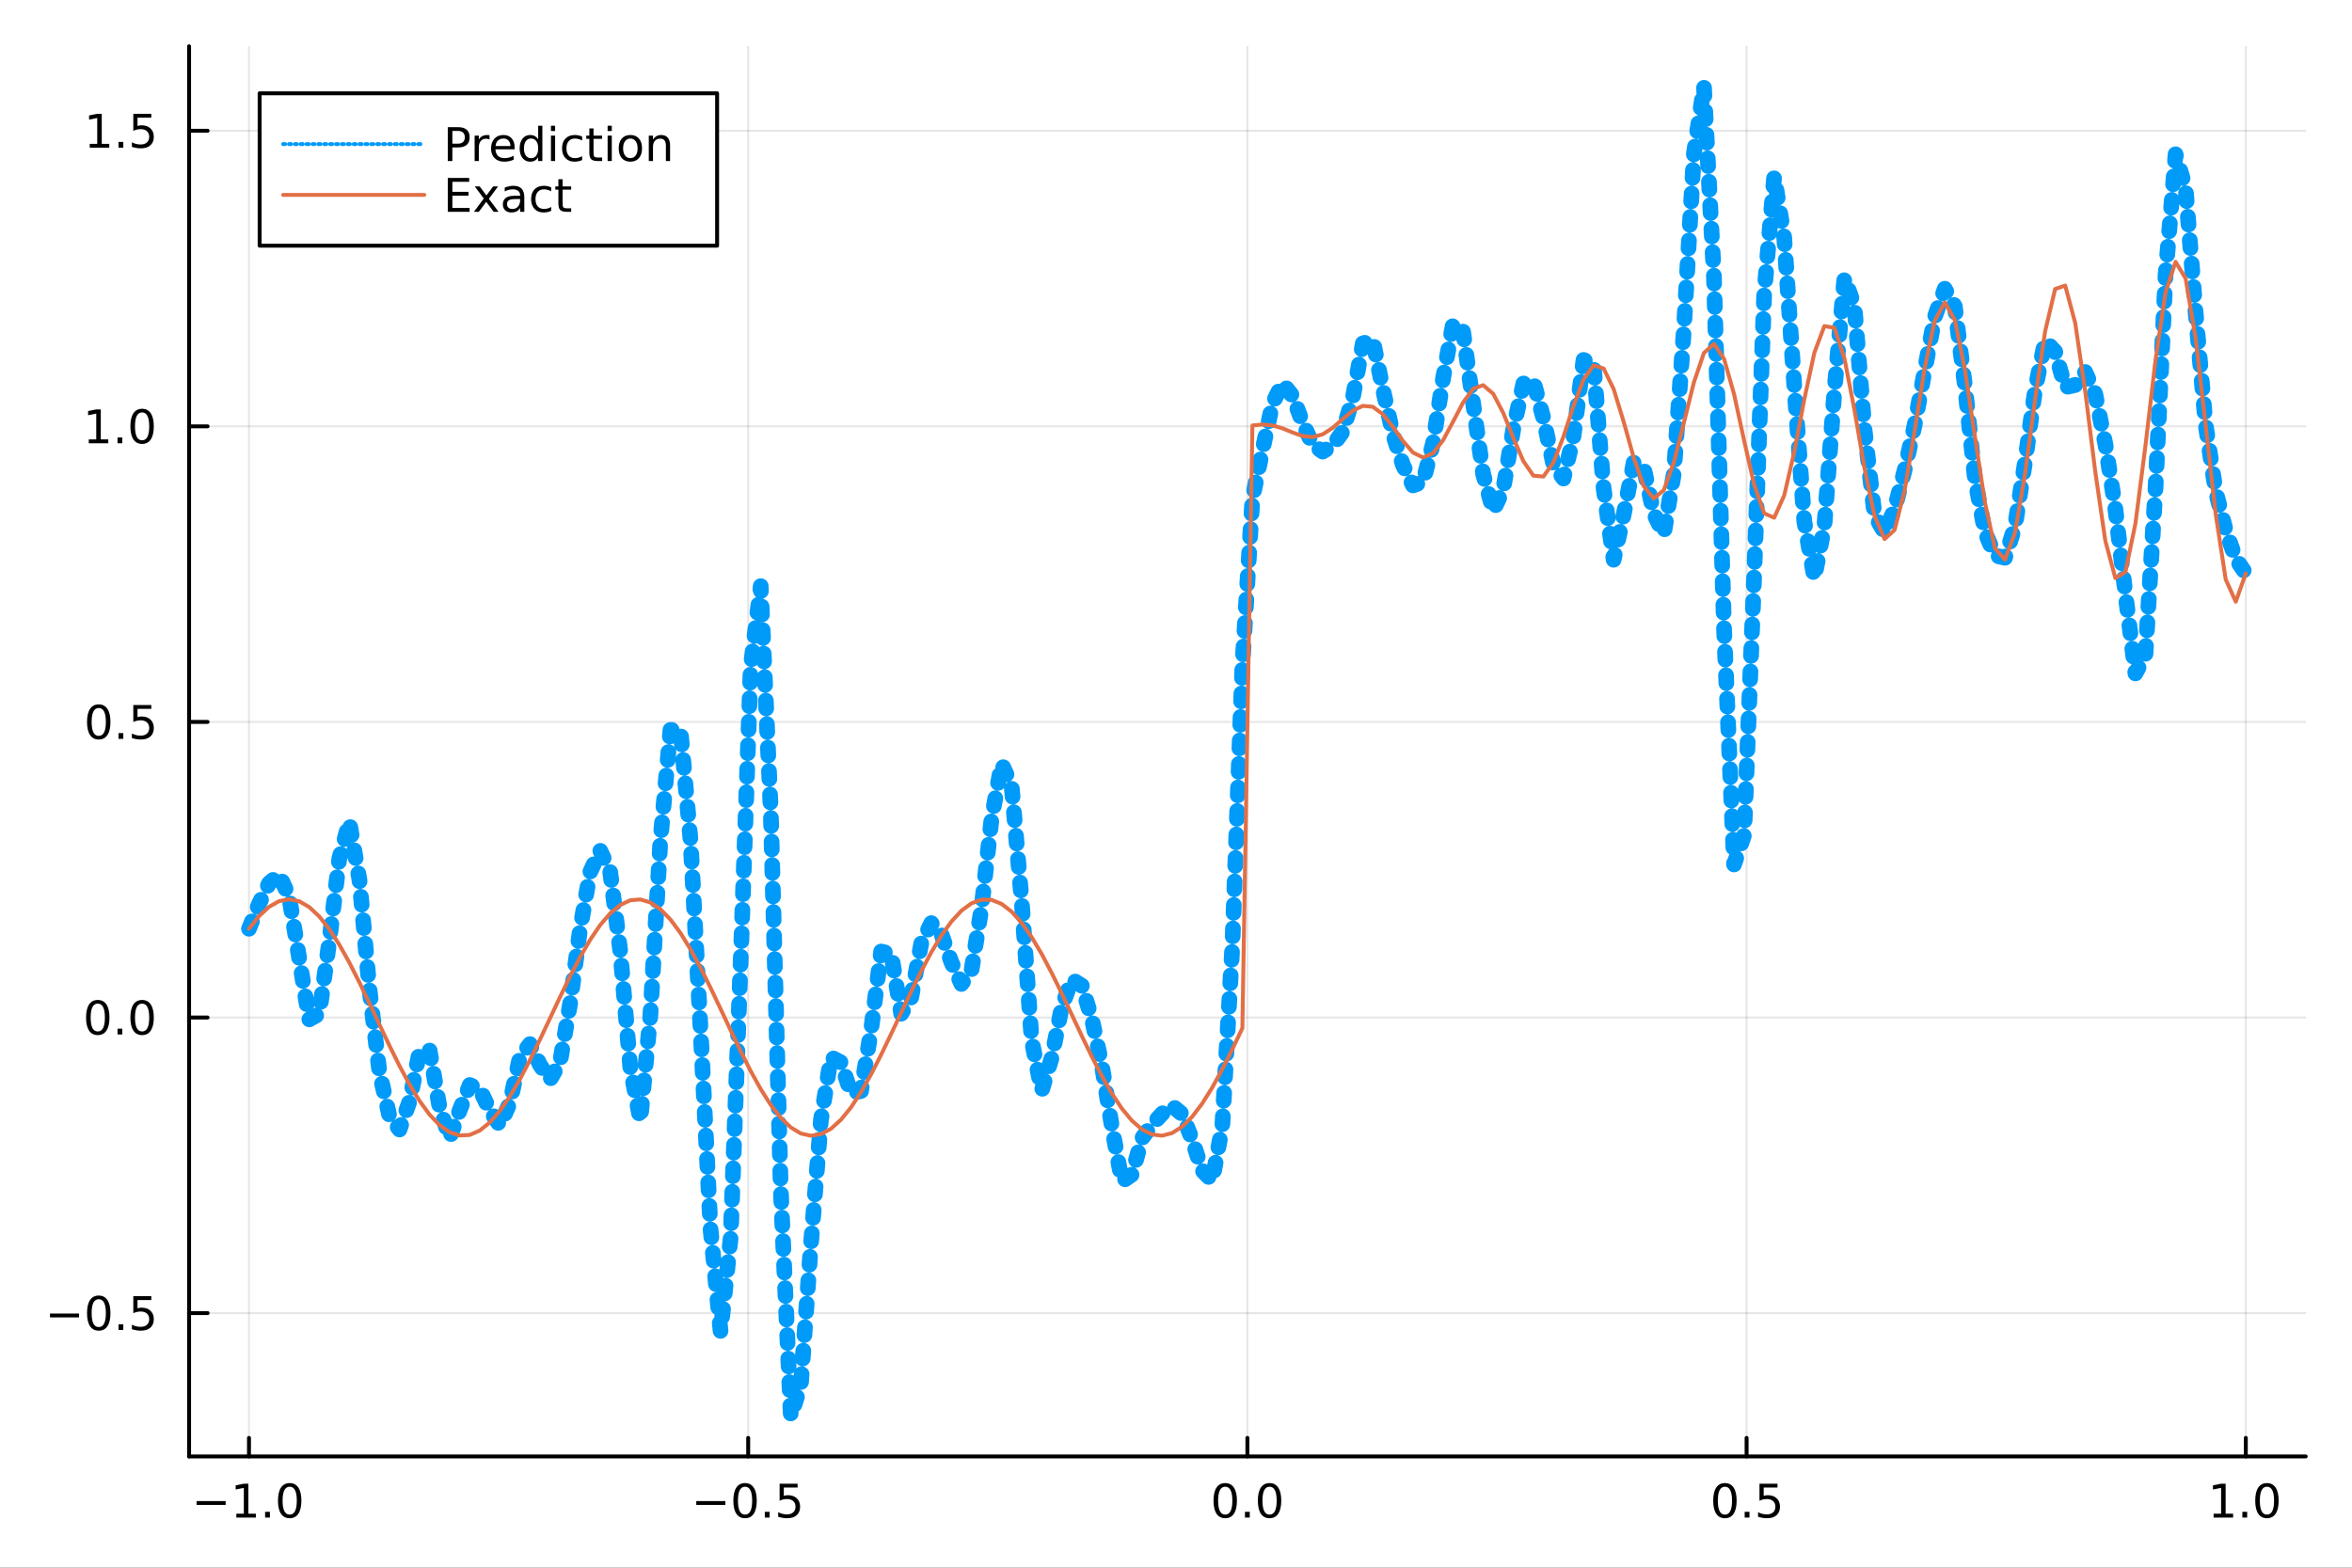 <?xml version="1.0" encoding="utf-8"?>
<svg xmlns="http://www.w3.org/2000/svg" xmlns:xlink="http://www.w3.org/1999/xlink" width="600" height="400" viewBox="0 0 2400 1600">
<rect x="0" y="0" width="2400" height="1600" fill="#333333" stroke="none"/>
<defs>
  <clipPath id="clip020">
    <rect x="0" y="0" width="2400" height="1600"/>
  </clipPath>
</defs>
<path clip-path="url(#clip020)" d="
M0 1600 L2400 1600 L2400 0 L0 0  Z
  " fill="#ffffff" fill-rule="evenodd" fill-opacity="1"/>
<defs>
  <clipPath id="clip021">
    <rect x="480" y="0" width="1681" height="1600"/>
  </clipPath>
</defs>
<path clip-path="url(#clip020)" d="
M192.941 1486.45 L2352.76 1486.45 L2352.76 47.244 L192.941 47.244  Z
  " fill="#ffffff" fill-rule="evenodd" fill-opacity="1"/>
<defs>
  <clipPath id="clip022">
    <rect x="192" y="47" width="2161" height="1440"/>
  </clipPath>
</defs>
<polyline clip-path="url(#clip022)" style="stroke:#000000; stroke-linecap:round; stroke-linejoin:round; stroke-width:2; stroke-opacity:0.1; fill:none" points="
  254.067,1486.45 254.067,47.244 
  "/>
<polyline clip-path="url(#clip022)" style="stroke:#000000; stroke-linecap:round; stroke-linejoin:round; stroke-width:2; stroke-opacity:0.1; fill:none" points="
  763.458,1486.45 763.458,47.244 
  "/>
<polyline clip-path="url(#clip022)" style="stroke:#000000; stroke-linecap:round; stroke-linejoin:round; stroke-width:2; stroke-opacity:0.1; fill:none" points="
  1272.85,1486.45 1272.85,47.244 
  "/>
<polyline clip-path="url(#clip022)" style="stroke:#000000; stroke-linecap:round; stroke-linejoin:round; stroke-width:2; stroke-opacity:0.1; fill:none" points="
  1782.24,1486.45 1782.24,47.244 
  "/>
<polyline clip-path="url(#clip022)" style="stroke:#000000; stroke-linecap:round; stroke-linejoin:round; stroke-width:2; stroke-opacity:0.1; fill:none" points="
  2291.63,1486.45 2291.63,47.244 
  "/>
<polyline clip-path="url(#clip020)" style="stroke:#000000; stroke-linecap:round; stroke-linejoin:round; stroke-width:4; stroke-opacity:1; fill:none" points="
  192.941,1486.45 2352.76,1486.45 
  "/>
<polyline clip-path="url(#clip020)" style="stroke:#000000; stroke-linecap:round; stroke-linejoin:round; stroke-width:4; stroke-opacity:1; fill:none" points="
  254.067,1486.45 254.067,1467.55 
  "/>
<polyline clip-path="url(#clip020)" style="stroke:#000000; stroke-linecap:round; stroke-linejoin:round; stroke-width:4; stroke-opacity:1; fill:none" points="
  763.458,1486.45 763.458,1467.55 
  "/>
<polyline clip-path="url(#clip020)" style="stroke:#000000; stroke-linecap:round; stroke-linejoin:round; stroke-width:4; stroke-opacity:1; fill:none" points="
  1272.85,1486.45 1272.85,1467.55 
  "/>
<polyline clip-path="url(#clip020)" style="stroke:#000000; stroke-linecap:round; stroke-linejoin:round; stroke-width:4; stroke-opacity:1; fill:none" points="
  1782.24,1486.45 1782.24,1467.55 
  "/>
<polyline clip-path="url(#clip020)" style="stroke:#000000; stroke-linecap:round; stroke-linejoin:round; stroke-width:4; stroke-opacity:1; fill:none" points="
  2291.63,1486.45 2291.63,1467.55 
  "/>
<path clip-path="url(#clip020)" d="M200.596 1532.02 L230.271 1532.02 L230.271 1535.95 L200.596 1535.95 L200.596 1532.02 Z" fill="#000000" fill-rule="evenodd" fill-opacity="1" /><path clip-path="url(#clip020)" d="M241.174 1544.91 L248.813 1544.91 L248.813 1518.55 L240.503 1520.21 L240.503 1515.95 L248.767 1514.29 L253.442 1514.29 L253.442 1544.91 L261.081 1544.91 L261.081 1548.85 L241.174 1548.85 L241.174 1544.91 Z" fill="#000000" fill-rule="evenodd" fill-opacity="1" /><path clip-path="url(#clip020)" d="M270.526 1542.97 L275.41 1542.97 L275.41 1548.85 L270.526 1548.85 L270.526 1542.97 Z" fill="#000000" fill-rule="evenodd" fill-opacity="1" /><path clip-path="url(#clip020)" d="M295.595 1517.37 Q291.984 1517.37 290.155 1520.93 Q288.35 1524.47 288.35 1531.6 Q288.35 1538.71 290.155 1542.27 Q291.984 1545.82 295.595 1545.82 Q299.229 1545.82 301.035 1542.27 Q302.864 1538.71 302.864 1531.6 Q302.864 1524.47 301.035 1520.93 Q299.229 1517.37 295.595 1517.37 M295.595 1513.66 Q301.405 1513.66 304.461 1518.27 Q307.539 1522.85 307.539 1531.6 Q307.539 1540.33 304.461 1544.94 Q301.405 1549.52 295.595 1549.52 Q289.785 1549.52 286.706 1544.94 Q283.651 1540.33 283.651 1531.6 Q283.651 1522.85 286.706 1518.27 Q289.785 1513.66 295.595 1513.66 Z" fill="#000000" fill-rule="evenodd" fill-opacity="1" /><path clip-path="url(#clip020)" d="M710.484 1532.02 L740.159 1532.02 L740.159 1535.95 L710.484 1535.95 L710.484 1532.02 Z" fill="#000000" fill-rule="evenodd" fill-opacity="1" /><path clip-path="url(#clip020)" d="M760.252 1517.37 Q756.641 1517.37 754.812 1520.93 Q753.007 1524.47 753.007 1531.6 Q753.007 1538.71 754.812 1542.27 Q756.641 1545.82 760.252 1545.82 Q763.886 1545.82 765.692 1542.27 Q767.52 1538.71 767.52 1531.6 Q767.52 1524.47 765.692 1520.93 Q763.886 1517.37 760.252 1517.37 M760.252 1513.66 Q766.062 1513.66 769.118 1518.27 Q772.196 1522.85 772.196 1531.6 Q772.196 1540.33 769.118 1544.94 Q766.062 1549.52 760.252 1549.52 Q754.442 1549.52 751.363 1544.94 Q748.307 1540.33 748.307 1531.6 Q748.307 1522.85 751.363 1518.27 Q754.442 1513.66 760.252 1513.66 Z" fill="#000000" fill-rule="evenodd" fill-opacity="1" /><path clip-path="url(#clip020)" d="M780.414 1542.97 L785.298 1542.97 L785.298 1548.85 L780.414 1548.85 L780.414 1542.97 Z" fill="#000000" fill-rule="evenodd" fill-opacity="1" /><path clip-path="url(#clip020)" d="M795.529 1514.29 L813.886 1514.29 L813.886 1518.22 L799.812 1518.22 L799.812 1526.7 Q800.83 1526.35 801.849 1526.19 Q802.867 1526 803.886 1526 Q809.673 1526 813.053 1529.17 Q816.432 1532.34 816.432 1537.76 Q816.432 1543.34 812.96 1546.44 Q809.488 1549.52 803.168 1549.52 Q800.992 1549.52 798.724 1549.15 Q796.479 1548.78 794.071 1548.04 L794.071 1543.34 Q796.154 1544.47 798.377 1545.03 Q800.599 1545.58 803.076 1545.58 Q807.08 1545.58 809.418 1543.48 Q811.756 1541.37 811.756 1537.76 Q811.756 1534.15 809.418 1532.04 Q807.08 1529.94 803.076 1529.94 Q801.201 1529.94 799.326 1530.35 Q797.474 1530.77 795.529 1531.65 L795.529 1514.29 Z" fill="#000000" fill-rule="evenodd" fill-opacity="1" /><path clip-path="url(#clip020)" d="M1250.23 1517.37 Q1246.62 1517.37 1244.79 1520.93 Q1242.99 1524.47 1242.99 1531.6 Q1242.99 1538.71 1244.79 1542.27 Q1246.62 1545.82 1250.23 1545.82 Q1253.87 1545.82 1255.67 1542.27 Q1257.5 1538.71 1257.5 1531.6 Q1257.5 1524.47 1255.67 1520.93 Q1253.87 1517.37 1250.23 1517.37 M1250.23 1513.66 Q1256.04 1513.66 1259.1 1518.27 Q1262.18 1522.85 1262.18 1531.6 Q1262.18 1540.33 1259.1 1544.94 Q1256.04 1549.52 1250.23 1549.52 Q1244.42 1549.52 1241.34 1544.94 Q1238.29 1540.33 1238.29 1531.6 Q1238.29 1522.85 1241.34 1518.27 Q1244.42 1513.66 1250.23 1513.66 Z" fill="#000000" fill-rule="evenodd" fill-opacity="1" /><path clip-path="url(#clip020)" d="M1270.39 1542.97 L1275.28 1542.97 L1275.28 1548.85 L1270.39 1548.85 L1270.39 1542.97 Z" fill="#000000" fill-rule="evenodd" fill-opacity="1" /><path clip-path="url(#clip020)" d="M1295.46 1517.37 Q1291.85 1517.37 1290.02 1520.93 Q1288.22 1524.47 1288.22 1531.6 Q1288.22 1538.71 1290.02 1542.27 Q1291.85 1545.82 1295.46 1545.82 Q1299.1 1545.82 1300.9 1542.27 Q1302.73 1538.71 1302.73 1531.6 Q1302.73 1524.47 1300.9 1520.93 Q1299.1 1517.37 1295.46 1517.37 M1295.46 1513.66 Q1301.27 1513.66 1304.33 1518.27 Q1307.41 1522.85 1307.41 1531.6 Q1307.41 1540.33 1304.33 1544.94 Q1301.27 1549.52 1295.46 1549.52 Q1289.65 1549.52 1286.58 1544.94 Q1283.52 1540.33 1283.52 1531.6 Q1283.52 1522.85 1286.58 1518.27 Q1289.65 1513.66 1295.46 1513.66 Z" fill="#000000" fill-rule="evenodd" fill-opacity="1" /><path clip-path="url(#clip020)" d="M1760.12 1517.37 Q1756.51 1517.37 1754.68 1520.93 Q1752.88 1524.47 1752.88 1531.6 Q1752.88 1538.71 1754.68 1542.27 Q1756.51 1545.82 1760.12 1545.82 Q1763.75 1545.82 1765.56 1542.27 Q1767.39 1538.71 1767.39 1531.6 Q1767.39 1524.47 1765.56 1520.93 Q1763.75 1517.37 1760.12 1517.37 M1760.12 1513.66 Q1765.93 1513.66 1768.99 1518.27 Q1772.07 1522.85 1772.07 1531.6 Q1772.07 1540.33 1768.99 1544.94 Q1765.93 1549.52 1760.12 1549.52 Q1754.31 1549.52 1751.23 1544.94 Q1748.18 1540.33 1748.18 1531.6 Q1748.18 1522.85 1751.23 1518.27 Q1754.31 1513.66 1760.12 1513.66 Z" fill="#000000" fill-rule="evenodd" fill-opacity="1" /><path clip-path="url(#clip020)" d="M1780.28 1542.97 L1785.17 1542.97 L1785.17 1548.85 L1780.28 1548.85 L1780.28 1542.97 Z" fill="#000000" fill-rule="evenodd" fill-opacity="1" /><path clip-path="url(#clip020)" d="M1795.4 1514.29 L1813.75 1514.29 L1813.75 1518.22 L1799.68 1518.22 L1799.68 1526.7 Q1800.7 1526.35 1801.72 1526.19 Q1802.74 1526 1803.75 1526 Q1809.54 1526 1812.92 1529.17 Q1816.3 1532.34 1816.3 1537.76 Q1816.3 1543.34 1812.83 1546.44 Q1809.36 1549.52 1803.04 1549.52 Q1800.86 1549.52 1798.59 1549.15 Q1796.35 1548.78 1793.94 1548.04 L1793.94 1543.34 Q1796.02 1544.47 1798.25 1545.03 Q1800.47 1545.58 1802.94 1545.58 Q1806.95 1545.58 1809.29 1543.48 Q1811.63 1541.37 1811.63 1537.76 Q1811.63 1534.15 1809.29 1532.04 Q1806.95 1529.94 1802.94 1529.94 Q1801.07 1529.94 1799.19 1530.35 Q1797.34 1530.77 1795.4 1531.65 L1795.4 1514.29 Z" fill="#000000" fill-rule="evenodd" fill-opacity="1" /><path clip-path="url(#clip020)" d="M2258.78 1544.91 L2266.42 1544.91 L2266.42 1518.55 L2258.11 1520.21 L2258.11 1515.95 L2266.37 1514.29 L2271.05 1514.29 L2271.05 1544.91 L2278.69 1544.91 L2278.69 1548.85 L2258.78 1548.85 L2258.78 1544.91 Z" fill="#000000" fill-rule="evenodd" fill-opacity="1" /><path clip-path="url(#clip020)" d="M2288.13 1542.97 L2293.02 1542.97 L2293.02 1548.85 L2288.13 1548.85 L2288.13 1542.97 Z" fill="#000000" fill-rule="evenodd" fill-opacity="1" /><path clip-path="url(#clip020)" d="M2313.2 1517.37 Q2309.59 1517.37 2307.76 1520.93 Q2305.96 1524.47 2305.96 1531.6 Q2305.96 1538.71 2307.76 1542.27 Q2309.59 1545.82 2313.2 1545.82 Q2316.84 1545.82 2318.64 1542.27 Q2320.47 1538.71 2320.47 1531.6 Q2320.47 1524.47 2318.64 1520.93 Q2316.84 1517.37 2313.2 1517.37 M2313.2 1513.66 Q2319.01 1513.66 2322.07 1518.27 Q2325.15 1522.85 2325.15 1531.6 Q2325.15 1540.33 2322.07 1544.94 Q2319.01 1549.52 2313.2 1549.52 Q2307.39 1549.52 2304.31 1544.94 Q2301.26 1540.33 2301.26 1531.6 Q2301.26 1522.85 2304.31 1518.27 Q2307.39 1513.66 2313.2 1513.66 Z" fill="#000000" fill-rule="evenodd" fill-opacity="1" /><polyline clip-path="url(#clip022)" style="stroke:#000000; stroke-linecap:round; stroke-linejoin:round; stroke-width:2; stroke-opacity:0.1; fill:none" points="
  192.941,1340.17 2352.76,1340.17 
  "/>
<polyline clip-path="url(#clip022)" style="stroke:#000000; stroke-linecap:round; stroke-linejoin:round; stroke-width:2; stroke-opacity:0.1; fill:none" points="
  192.941,1038.49 2352.76,1038.49 
  "/>
<polyline clip-path="url(#clip022)" style="stroke:#000000; stroke-linecap:round; stroke-linejoin:round; stroke-width:2; stroke-opacity:0.1; fill:none" points="
  192.941,736.804 2352.76,736.804 
  "/>
<polyline clip-path="url(#clip022)" style="stroke:#000000; stroke-linecap:round; stroke-linejoin:round; stroke-width:2; stroke-opacity:0.1; fill:none" points="
  192.941,435.122 2352.76,435.122 
  "/>
<polyline clip-path="url(#clip022)" style="stroke:#000000; stroke-linecap:round; stroke-linejoin:round; stroke-width:2; stroke-opacity:0.1; fill:none" points="
  192.941,133.44 2352.76,133.44 
  "/>
<polyline clip-path="url(#clip020)" style="stroke:#000000; stroke-linecap:round; stroke-linejoin:round; stroke-width:4; stroke-opacity:1; fill:none" points="
  192.941,1486.45 192.941,47.244 
  "/>
<polyline clip-path="url(#clip020)" style="stroke:#000000; stroke-linecap:round; stroke-linejoin:round; stroke-width:4; stroke-opacity:1; fill:none" points="
  192.941,1340.17 211.838,1340.17 
  "/>
<polyline clip-path="url(#clip020)" style="stroke:#000000; stroke-linecap:round; stroke-linejoin:round; stroke-width:4; stroke-opacity:1; fill:none" points="
  192.941,1038.49 211.838,1038.49 
  "/>
<polyline clip-path="url(#clip020)" style="stroke:#000000; stroke-linecap:round; stroke-linejoin:round; stroke-width:4; stroke-opacity:1; fill:none" points="
  192.941,736.804 211.838,736.804 
  "/>
<polyline clip-path="url(#clip020)" style="stroke:#000000; stroke-linecap:round; stroke-linejoin:round; stroke-width:4; stroke-opacity:1; fill:none" points="
  192.941,435.122 211.838,435.122 
  "/>
<polyline clip-path="url(#clip020)" style="stroke:#000000; stroke-linecap:round; stroke-linejoin:round; stroke-width:4; stroke-opacity:1; fill:none" points="
  192.941,133.44 211.838,133.44 
  "/>
<path clip-path="url(#clip020)" d="M50.992 1340.62 L80.668 1340.62 L80.668 1344.56 L50.992 1344.56 L50.992 1340.62 Z" fill="#000000" fill-rule="evenodd" fill-opacity="1" /><path clip-path="url(#clip020)" d="M100.76 1325.97 Q97.149 1325.97 95.321 1329.53 Q93.515 1333.07 93.515 1340.2 Q93.515 1347.31 95.321 1350.87 Q97.149 1354.42 100.76 1354.42 Q104.395 1354.42 106.2 1350.87 Q108.029 1347.31 108.029 1340.2 Q108.029 1333.07 106.2 1329.53 Q104.395 1325.97 100.76 1325.97 M100.76 1322.26 Q106.571 1322.26 109.626 1326.87 Q112.705 1331.45 112.705 1340.2 Q112.705 1348.93 109.626 1353.54 Q106.571 1358.12 100.76 1358.12 Q94.95 1358.12 91.871 1353.54 Q88.816 1348.93 88.816 1340.2 Q88.816 1331.45 91.871 1326.87 Q94.95 1322.26 100.76 1322.26 Z" fill="#000000" fill-rule="evenodd" fill-opacity="1" /><path clip-path="url(#clip020)" d="M120.922 1351.57 L125.807 1351.57 L125.807 1357.45 L120.922 1357.45 L120.922 1351.57 Z" fill="#000000" fill-rule="evenodd" fill-opacity="1" /><path clip-path="url(#clip020)" d="M136.038 1322.89 L154.394 1322.89 L154.394 1326.82 L140.32 1326.82 L140.32 1335.3 Q141.339 1334.95 142.357 1334.79 Q143.376 1334.6 144.394 1334.6 Q150.181 1334.6 153.561 1337.77 Q156.941 1340.94 156.941 1346.36 Q156.941 1351.94 153.468 1355.04 Q149.996 1358.12 143.677 1358.12 Q141.501 1358.12 139.232 1357.75 Q136.987 1357.38 134.58 1356.64 L134.58 1351.94 Q136.663 1353.07 138.885 1353.63 Q141.107 1354.18 143.584 1354.18 Q147.589 1354.18 149.927 1352.08 Q152.265 1349.97 152.265 1346.36 Q152.265 1342.75 149.927 1340.64 Q147.589 1338.54 143.584 1338.54 Q141.709 1338.54 139.834 1338.95 Q137.982 1339.37 136.038 1340.25 L136.038 1322.89 Z" fill="#000000" fill-rule="evenodd" fill-opacity="1" /><path clip-path="url(#clip020)" d="M99.765 1024.29 Q96.154 1024.29 94.325 1027.85 Q92.52 1031.39 92.52 1038.52 Q92.52 1045.63 94.325 1049.19 Q96.154 1052.73 99.765 1052.73 Q103.399 1052.73 105.205 1049.19 Q107.033 1045.63 107.033 1038.52 Q107.033 1031.39 105.205 1027.85 Q103.399 1024.29 99.765 1024.29 M99.765 1020.58 Q105.575 1020.58 108.631 1025.19 Q111.709 1029.77 111.709 1038.52 Q111.709 1047.25 108.631 1051.85 Q105.575 1056.44 99.765 1056.44 Q93.955 1056.44 90.876 1051.85 Q87.821 1047.25 87.821 1038.52 Q87.821 1029.77 90.876 1025.19 Q93.955 1020.58 99.765 1020.58 Z" fill="#000000" fill-rule="evenodd" fill-opacity="1" /><path clip-path="url(#clip020)" d="M119.927 1049.89 L124.811 1049.89 L124.811 1055.77 L119.927 1055.77 L119.927 1049.89 Z" fill="#000000" fill-rule="evenodd" fill-opacity="1" /><path clip-path="url(#clip020)" d="M144.996 1024.29 Q141.385 1024.29 139.556 1027.85 Q137.751 1031.39 137.751 1038.52 Q137.751 1045.63 139.556 1049.19 Q141.385 1052.73 144.996 1052.73 Q148.63 1052.73 150.436 1049.19 Q152.265 1045.63 152.265 1038.52 Q152.265 1031.39 150.436 1027.85 Q148.63 1024.29 144.996 1024.29 M144.996 1020.58 Q150.806 1020.58 153.862 1025.19 Q156.941 1029.77 156.941 1038.52 Q156.941 1047.25 153.862 1051.85 Q150.806 1056.44 144.996 1056.44 Q139.186 1056.44 136.107 1051.85 Q133.052 1047.25 133.052 1038.52 Q133.052 1029.77 136.107 1025.19 Q139.186 1020.58 144.996 1020.58 Z" fill="#000000" fill-rule="evenodd" fill-opacity="1" /><path clip-path="url(#clip020)" d="M100.76 722.603 Q97.149 722.603 95.321 726.168 Q93.515 729.709 93.515 736.839 Q93.515 743.945 95.321 747.51 Q97.149 751.052 100.76 751.052 Q104.395 751.052 106.2 747.51 Q108.029 743.945 108.029 736.839 Q108.029 729.709 106.2 726.168 Q104.395 722.603 100.76 722.603 M100.76 718.899 Q106.571 718.899 109.626 723.506 Q112.705 728.089 112.705 736.839 Q112.705 745.566 109.626 750.172 Q106.571 754.755 100.76 754.755 Q94.95 754.755 91.871 750.172 Q88.816 745.566 88.816 736.839 Q88.816 728.089 91.871 723.506 Q94.95 718.899 100.76 718.899 Z" fill="#000000" fill-rule="evenodd" fill-opacity="1" /><path clip-path="url(#clip020)" d="M120.922 748.205 L125.807 748.205 L125.807 754.084 L120.922 754.084 L120.922 748.205 Z" fill="#000000" fill-rule="evenodd" fill-opacity="1" /><path clip-path="url(#clip020)" d="M136.038 719.524 L154.394 719.524 L154.394 723.459 L140.32 723.459 L140.32 731.931 Q141.339 731.584 142.357 731.422 Q143.376 731.237 144.394 731.237 Q150.181 731.237 153.561 734.408 Q156.941 737.58 156.941 742.996 Q156.941 748.575 153.468 751.677 Q149.996 754.755 143.677 754.755 Q141.501 754.755 139.232 754.385 Q136.987 754.015 134.58 753.274 L134.58 748.575 Q136.663 749.709 138.885 750.265 Q141.107 750.82 143.584 750.82 Q147.589 750.82 149.927 748.714 Q152.265 746.607 152.265 742.996 Q152.265 739.385 149.927 737.279 Q147.589 735.172 143.584 735.172 Q141.709 735.172 139.834 735.589 Q137.982 736.006 136.038 736.885 L136.038 719.524 Z" fill="#000000" fill-rule="evenodd" fill-opacity="1" /><path clip-path="url(#clip020)" d="M90.575 448.467 L98.214 448.467 L98.214 422.101 L89.904 423.768 L89.904 419.509 L98.168 417.842 L102.844 417.842 L102.844 448.467 L110.483 448.467 L110.483 452.402 L90.575 452.402 L90.575 448.467 Z" fill="#000000" fill-rule="evenodd" fill-opacity="1" /><path clip-path="url(#clip020)" d="M119.927 446.522 L124.811 446.522 L124.811 452.402 L119.927 452.402 L119.927 446.522 Z" fill="#000000" fill-rule="evenodd" fill-opacity="1" /><path clip-path="url(#clip020)" d="M144.996 420.921 Q141.385 420.921 139.556 424.485 Q137.751 428.027 137.751 435.157 Q137.751 442.263 139.556 445.828 Q141.385 449.37 144.996 449.37 Q148.63 449.37 150.436 445.828 Q152.265 442.263 152.265 435.157 Q152.265 428.027 150.436 424.485 Q148.63 420.921 144.996 420.921 M144.996 417.217 Q150.806 417.217 153.862 421.823 Q156.941 426.407 156.941 435.157 Q156.941 443.883 153.862 448.49 Q150.806 453.073 144.996 453.073 Q139.186 453.073 136.107 448.49 Q133.052 443.883 133.052 435.157 Q133.052 426.407 136.107 421.823 Q139.186 417.217 144.996 417.217 Z" fill="#000000" fill-rule="evenodd" fill-opacity="1" /><path clip-path="url(#clip020)" d="M91.571 146.785 L99.21 146.785 L99.21 120.419 L90.899 122.086 L90.899 117.826 L99.163 116.16 L103.839 116.16 L103.839 146.785 L111.478 146.785 L111.478 150.72 L91.571 150.72 L91.571 146.785 Z" fill="#000000" fill-rule="evenodd" fill-opacity="1" /><path clip-path="url(#clip020)" d="M120.922 144.84 L125.807 144.84 L125.807 150.72 L120.922 150.72 L120.922 144.84 Z" fill="#000000" fill-rule="evenodd" fill-opacity="1" /><path clip-path="url(#clip020)" d="M136.038 116.16 L154.394 116.16 L154.394 120.095 L140.32 120.095 L140.32 128.567 Q141.339 128.22 142.357 128.058 Q143.376 127.873 144.394 127.873 Q150.181 127.873 153.561 131.044 Q156.941 134.215 156.941 139.632 Q156.941 145.21 153.468 148.312 Q149.996 151.391 143.677 151.391 Q141.501 151.391 139.232 151.021 Q136.987 150.65 134.58 149.909 L134.58 145.21 Q136.663 146.345 138.885 146.9 Q141.107 147.456 143.584 147.456 Q147.589 147.456 149.927 145.349 Q152.265 143.243 152.265 139.632 Q152.265 136.021 149.927 133.914 Q147.589 131.808 143.584 131.808 Q141.709 131.808 139.834 132.224 Q137.982 132.641 136.038 133.521 L136.038 116.16 Z" fill="#000000" fill-rule="evenodd" fill-opacity="1" /><polyline clip-path="url(#clip022)" style="stroke:#009af9; stroke-linecap:round; stroke-linejoin:round; stroke-width:16; stroke-opacity:1; fill:none" stroke-dasharray="8, 16" points="
  254.067,947.863 264.306,922.484 274.545,901.508 284.785,892.707 295.023,915.029 305.262,977.81 315.501,1040.45 325.741,1034.67 335.98,960.889 346.218,876.254 
  356.457,838.623 366.697,897.52 376.936,1008.94 387.175,1094.13 397.414,1139.35 407.653,1152.79 417.892,1123.98 428.131,1073.07 438.37,1072.13 448.609,1130.62 
  458.848,1161.47 469.087,1133.07 479.326,1107.38 489.565,1111.51 499.804,1133.33 510.043,1148.47 520.282,1125.52 530.521,1078.81 540.76,1065.63 550.999,1086.81 
  561.238,1101.83 571.477,1084.06 581.716,1024.37 591.955,947.992 602.194,890.004 612.433,868.039 622.672,890.083 632.911,970.749 643.15,1089.52 653.389,1143.28 
  663.628,1036.59 673.867,857.806 684.106,744.994 694.345,744.729 704.584,856.936 714.823,1049.89 725.062,1254.67 735.301,1359.04 745.54,1263.62 755.779,980.962 
  766.018,680.791 776.257,598.25 786.496,827.309 796.735,1214.77 806.974,1445.72 817.213,1412.97 827.452,1270.47 837.691,1142.98 847.93,1078.97 858.169,1084.36 
  868.408,1115.91 878.647,1113.45 888.886,1051.11 899.125,971.133 909.364,973.428 919.603,1034.59 929.842,1017.8 940.081,962.637 950.32,942.161 960.559,953.285 
  970.798,981.94 981.037,1004.22 991.276,990.613 1001.51,926.904 1011.75,836.075 1021.99,779.355 1032.23,801.606 1042.47,918.713 1052.71,1061.49 1062.95,1113.22 
  1073.19,1079.37 1083.43,1027.83 1093.67,999.592 1103.9,1006.02 1114.14,1039.86 1124.38,1087.37 1134.62,1150.11 1144.86,1205.83 1155.1,1198.66 1165.34,1161.64 
  1175.58,1147.85 1185.82,1136.65 1196.06,1128.56 1206.29,1137.1 1216.53,1163.39 1226.77,1194.56 1237.01,1205 1247.25,1149.27 1257.49,965.51 1267.73,679.811 
  1277.97,508.828 1288.21,459.409 1298.45,412.083 1308.68,391.204 1318.92,404.104 1329.16,431.335 1339.4,453.655 1349.64,460.872 1359.88,454.715 1370.12,440.491 
  1380.36,406.286 1390.6,350.525 1400.84,346.974 1411.07,396.889 1421.31,442.901 1431.55,474.461 1441.79,495.376 1452.03,491.909 1462.27,452.497 1472.51,386.178 
  1482.75,330.163 1492.99,338.62 1503.23,412.011 1513.46,483.986 1523.7,521.281 1533.94,499.311 1544.18,437.796 1554.42,391.514 1564.66,388.699 1574.9,426.88 
  1585.14,474.352 1595.38,488.373 1605.62,445.371 1615.85,367.353 1626.09,371.038 1636.33,498.353 1646.57,571.277 1656.81,525.331 1667.05,471.881 1677.29,477.398 
  1687.53,524.143 1697.77,544.986 1708.01,483.085 1718.24,335.98 1728.48,156.714 1738.72,87.976 1748.96,283.356 1759.2,640.795 1769.44,882.256 1779.68,852.295 
  1789.92,588.674 1800.16,300.943 1810.4,180.066 1820.63,242.504 1830.87,393.435 1841.11,532.114 1851.35,589.955 1861.59,537.044 1871.83,399.388 1882.07,283.534 
  1892.31,312.869 1902.55,438.28 1912.79,525.649 1923.02,543.486 1933.26,519.549 1943.5,479.602 1953.74,433.583 1963.98,377.862 1974.22,323.489 1984.46,294.697 
  1994.7,312.668 2004.94,392.782 2015.18,487.921 2025.41,542.808 2035.65,566.917 2045.89,569.267 2056.13,536.901 2066.37,471.523 2076.61,397.861 2086.85,347.716 
  2097.09,358.832 2107.33,395.287 2117.57,392.938 2127.8,379.704 2138.04,402.279 2148.28,452.989 2158.52,519.046 2168.76,605.752 2179,687.279 2189.24,668.346 
  2199.48,498.622 2209.72,281.18 2219.96,157.473 2230.2,192.25 2240.43,318.9 2250.67,433.772 2260.91,501.284 2271.15,541.259 2281.39,570.36 2291.63,585.234 
  
  "/>
<polyline clip-path="url(#clip022)" style="stroke:#e26f46; stroke-linecap:round; stroke-linejoin:round; stroke-width:4; stroke-opacity:1; fill:none" points="
  254.067,947.863 264.306,935.005 274.545,925.525 284.785,919.731 295.023,917.814 305.262,919.835 315.501,925.728 325.741,935.301 335.98,948.243 346.218,964.129 
  356.457,982.442 366.697,1002.58 376.936,1023.9 387.175,1045.69 397.414,1067.24 407.653,1087.86 417.892,1106.87 428.131,1123.64 438.37,1137.63 448.609,1148.39 
  458.848,1155.56 469.087,1158.91 479.326,1158.33 489.565,1153.84 499.804,1145.59 510.043,1133.83 520.282,1118.97 530.521,1101.48 540.76,1081.93 550.999,1060.97 
  561.238,1039.27 571.477,1017.55 581.716,996.506 591.955,976.836 602.194,959.178 612.433,944.108 622.672,932.119 632.911,923.601 643.15,918.833 653.389,917.969 
  663.628,921.04 673.867,927.943 684.106,938.454 694.345,952.23 704.584,968.821 714.823,987.686 725.062,1008.21 735.301,1029.72 745.54,1051.52 755.779,1072.89 
  766.018,1093.14 776.257,1111.6 786.496,1127.68 796.735,1140.85 806.974,1150.68 817.213,1156.84 827.452,1159.15 837.691,1157.51 847.93,1151.99 858.169,1142.77 
  868.408,1130.14 878.647,1114.52 888.886,1096.42 899.125,1076.43 909.364,1055.2 919.603,1033.42 929.842,1011.81 940.081,991.073 950.32,971.882 960.559,954.864 
  970.798,940.575 981.037,929.482 991.276,921.947 1001.51,918.215 1011.75,918.408 1021.99,922.521 1032.23,930.418 1042.47,941.842 1052.71,956.421 1062.95,973.678 
  1073.19,993.05 1083.43,1013.9 1093.67,1035.56 1103.9,1057.31 1114.14,1078.45 1124.38,1098.29 1134.62,1116.17 1144.86,1131.52 1155.1,1143.83 1165.34,1152.7 
  1175.58,1157.84 1185.82,1159.09 1196.06,1156.41 1206.29,1149.87 1216.53,1139.7 1226.77,1126.23 1237.01,1109.89 1247.25,1091.22 1257.49,1070.83 1267.73,1049.39 
  1277.97,434.246 1288.21,433.248 1298.45,434.156 1308.68,437.177 1318.92,441.386 1329.16,445.005 1339.4,446.076 1349.64,443.292 1359.88,436.655 1370.12,427.708 
  1380.36,419.194 1390.6,414.22 1400.84,415.174 1411.07,422.763 1421.31,435.527 1431.55,450.054 1441.79,461.884 1452.03,466.874 1462.27,462.602 1472.51,449.349 
  1482.75,430.285 1492.99,410.749 1503.23,396.747 1513.46,393.119 1523.7,401.913 1533.94,421.503 1544.18,446.803 1554.42,470.57 1564.66,485.475 1574.9,486.358 
  1585.14,471.958 1595.38,445.566 1605.62,414.326 1615.85,387.303 1626.09,372.857 1636.33,376.069 1646.57,397.012 1656.81,430.446 1667.05,467.099 1677.29,496.233 
  1687.53,508.794 1697.77,500.205 1708.01,471.959 1718.24,431.475 1728.48,390.162 1738.72,360.207 1748.96,350.982 1759.2,366.13 1769.44,402.237 1779.68,449.538 
  1789.92,494.551 1800.16,523.918 1810.4,528.366 1820.63,505.611 1830.87,461.304 1841.11,407.659 1851.35,360.099 1861.59,332.814 1871.83,334.539 1882.07,365.783 
  1892.31,418.397 1902.55,477.674 1912.79,526.461 1923.02,550.117 1933.26,540.905 1943.5,500.48 1953.74,439.702 1963.98,375.729 1974.22,327.18 1984.46,308.712 
  1994.7,326.609 2004.94,376.691 2015.18,445.244 2025.41,512.762 2035.65,559.497 2045.89,571.236 2056.13,543.607 2066.37,483.625 2076.61,407.939 2086.85,338.221 
  2097.09,294.955 2107.33,291.425 2117.57,329.654 2127.8,399.529 2138.04,481.46 2148.28,551.865 2158.52,589.963 2168.76,583.897 2179,534.408 2189.24,454.908 
  2199.48,367.856 2209.72,298.419 2219.96,267.197 2230.2,284.111 2240.43,345.288 2250.67,433.883 2260.91,524.713 2271.15,591.413 2281.39,614.086 2291.63,585.235 
  
  "/>
<path clip-path="url(#clip020)" d="
M264.934 250.738 L731.741 250.738 L731.741 95.218 L264.934 95.218  Z
  " fill="#ffffff" fill-rule="evenodd" fill-opacity="1"/>
<polyline clip-path="url(#clip020)" style="stroke:#000000; stroke-linecap:round; stroke-linejoin:round; stroke-width:4; stroke-opacity:1; fill:none" points="
  264.934,250.738 731.741,250.738 731.741,95.218 264.934,95.218 264.934,250.738 
  "/>
<polyline clip-path="url(#clip020)" style="stroke:#009af9; stroke-linecap:round; stroke-linejoin:round; stroke-width:4; stroke-opacity:1; fill:none" stroke-dasharray="2, 4" points="
  288.932,147.058 432.92,147.058 
  "/>
<path clip-path="url(#clip020)" d="M461.594 133.62 L461.594 146.606 L467.474 146.606 Q470.737 146.606 472.52 144.916 Q474.302 143.227 474.302 140.102 Q474.302 137 472.52 135.31 Q470.737 133.62 467.474 133.62 L461.594 133.62 M456.918 129.778 L467.474 129.778 Q473.284 129.778 476.247 132.416 Q479.233 135.032 479.233 140.102 Q479.233 145.217 476.247 147.833 Q473.284 150.449 467.474 150.449 L461.594 150.449 L461.594 164.338 L456.918 164.338 L456.918 129.778 Z" fill="#000000" fill-rule="evenodd" fill-opacity="1" /><path clip-path="url(#clip020)" d="M499.51 142.393 Q498.793 141.977 497.936 141.791 Q497.103 141.583 496.085 141.583 Q492.473 141.583 490.529 143.944 Q488.608 146.282 488.608 150.68 L488.608 164.338 L484.325 164.338 L484.325 138.412 L488.608 138.412 L488.608 142.44 Q489.95 140.078 492.103 138.944 Q494.256 137.787 497.335 137.787 Q497.774 137.787 498.307 137.856 Q498.839 137.903 499.487 138.018 L499.51 142.393 Z" fill="#000000" fill-rule="evenodd" fill-opacity="1" /><path clip-path="url(#clip020)" d="M525.112 150.31 L525.112 152.393 L505.529 152.393 Q505.807 156.791 508.168 159.106 Q510.552 161.398 514.788 161.398 Q517.242 161.398 519.533 160.796 Q521.848 160.194 524.117 158.99 L524.117 163.018 Q521.825 163.99 519.418 164.5 Q517.01 165.009 514.533 165.009 Q508.33 165.009 504.696 161.398 Q501.084 157.787 501.084 151.629 Q501.084 145.264 504.51 141.537 Q507.959 137.787 513.793 137.787 Q519.024 137.787 522.057 141.166 Q525.112 144.523 525.112 150.31 M520.853 149.06 Q520.807 145.565 518.885 143.481 Q516.987 141.398 513.839 141.398 Q510.274 141.398 508.121 143.412 Q505.992 145.426 505.668 149.083 L520.853 149.06 Z" fill="#000000" fill-rule="evenodd" fill-opacity="1" /><path clip-path="url(#clip020)" d="M549.163 142.347 L549.163 128.319 L553.422 128.319 L553.422 164.338 L549.163 164.338 L549.163 160.449 Q547.82 162.763 545.76 163.898 Q543.723 165.009 540.853 165.009 Q536.154 165.009 533.191 161.259 Q530.251 157.509 530.251 151.398 Q530.251 145.287 533.191 141.537 Q536.154 137.787 540.853 137.787 Q543.723 137.787 545.76 138.921 Q547.82 140.032 549.163 142.347 M534.649 151.398 Q534.649 156.097 536.57 158.782 Q538.515 161.444 541.894 161.444 Q545.274 161.444 547.218 158.782 Q549.163 156.097 549.163 151.398 Q549.163 146.699 547.218 144.037 Q545.274 141.352 541.894 141.352 Q538.515 141.352 536.57 144.037 Q534.649 146.699 534.649 151.398 Z" fill="#000000" fill-rule="evenodd" fill-opacity="1" /><path clip-path="url(#clip020)" d="M562.195 138.412 L566.455 138.412 L566.455 164.338 L562.195 164.338 L562.195 138.412 M562.195 128.319 L566.455 128.319 L566.455 133.713 L562.195 133.713 L562.195 128.319 Z" fill="#000000" fill-rule="evenodd" fill-opacity="1" /><path clip-path="url(#clip020)" d="M594.024 139.407 L594.024 143.389 Q592.218 142.393 590.39 141.907 Q588.584 141.398 586.732 141.398 Q582.589 141.398 580.297 144.037 Q578.005 146.652 578.005 151.398 Q578.005 156.143 580.297 158.782 Q582.589 161.398 586.732 161.398 Q588.584 161.398 590.39 160.912 Q592.218 160.402 594.024 159.407 L594.024 163.342 Q592.241 164.176 590.32 164.592 Q588.422 165.009 586.269 165.009 Q580.413 165.009 576.964 161.328 Q573.515 157.648 573.515 151.398 Q573.515 145.055 576.987 141.421 Q580.482 137.787 586.547 137.787 Q588.515 137.787 590.39 138.203 Q592.265 138.597 594.024 139.407 Z" fill="#000000" fill-rule="evenodd" fill-opacity="1" /><path clip-path="url(#clip020)" d="M605.644 131.051 L605.644 138.412 L614.417 138.412 L614.417 141.722 L605.644 141.722 L605.644 155.796 Q605.644 158.967 606.501 159.87 Q607.38 160.773 610.042 160.773 L614.417 160.773 L614.417 164.338 L610.042 164.338 Q605.112 164.338 603.237 162.509 Q601.362 160.657 601.362 155.796 L601.362 141.722 L598.237 141.722 L598.237 138.412 L601.362 138.412 L601.362 131.051 L605.644 131.051 Z" fill="#000000" fill-rule="evenodd" fill-opacity="1" /><path clip-path="url(#clip020)" d="M620.019 138.412 L624.278 138.412 L624.278 164.338 L620.019 164.338 L620.019 138.412 M620.019 128.319 L624.278 128.319 L624.278 133.713 L620.019 133.713 L620.019 128.319 Z" fill="#000000" fill-rule="evenodd" fill-opacity="1" /><path clip-path="url(#clip020)" d="M643.237 141.398 Q639.811 141.398 637.82 144.083 Q635.829 146.745 635.829 151.398 Q635.829 156.051 637.797 158.736 Q639.787 161.398 643.237 161.398 Q646.639 161.398 648.63 158.713 Q650.621 156.027 650.621 151.398 Q650.621 146.791 648.63 144.106 Q646.639 141.398 643.237 141.398 M643.237 137.787 Q648.792 137.787 651.963 141.398 Q655.135 145.009 655.135 151.398 Q655.135 157.764 651.963 161.398 Q648.792 165.009 643.237 165.009 Q637.658 165.009 634.487 161.398 Q631.338 157.764 631.338 151.398 Q631.338 145.009 634.487 141.398 Q637.658 137.787 643.237 137.787 Z" fill="#000000" fill-rule="evenodd" fill-opacity="1" /><path clip-path="url(#clip020)" d="M683.746 148.689 L683.746 164.338 L679.486 164.338 L679.486 148.828 Q679.486 145.148 678.051 143.319 Q676.616 141.49 673.746 141.49 Q670.297 141.49 668.306 143.69 Q666.315 145.889 666.315 149.685 L666.315 164.338 L662.033 164.338 L662.033 138.412 L666.315 138.412 L666.315 142.44 Q667.843 140.102 669.903 138.944 Q671.986 137.787 674.695 137.787 Q679.162 137.787 681.454 140.565 Q683.746 143.319 683.746 148.689 Z" fill="#000000" fill-rule="evenodd" fill-opacity="1" /><polyline clip-path="url(#clip020)" style="stroke:#e26f46; stroke-linecap:round; stroke-linejoin:round; stroke-width:4; stroke-opacity:1; fill:none" points="
  288.932,198.898 432.92,198.898 
  "/>
<path clip-path="url(#clip020)" d="M456.918 181.618 L478.77 181.618 L478.77 185.553 L461.594 185.553 L461.594 195.784 L478.052 195.784 L478.052 199.719 L461.594 199.719 L461.594 212.242 L479.186 212.242 L479.186 216.178 L456.918 216.178 L456.918 181.618 Z" fill="#000000" fill-rule="evenodd" fill-opacity="1" /><path clip-path="url(#clip020)" d="M508.237 190.252 L498.862 202.867 L508.723 216.178 L503.7 216.178 L496.154 205.992 L488.608 216.178 L483.585 216.178 L493.654 202.613 L484.441 190.252 L489.464 190.252 L496.339 199.488 L503.214 190.252 L508.237 190.252 Z" fill="#000000" fill-rule="evenodd" fill-opacity="1" /><path clip-path="url(#clip020)" d="M526.524 203.145 Q521.362 203.145 519.371 204.326 Q517.381 205.506 517.381 208.354 Q517.381 210.622 518.862 211.965 Q520.367 213.284 522.936 213.284 Q526.478 213.284 528.607 210.784 Q530.76 208.261 530.76 204.094 L530.76 203.145 L526.524 203.145 M535.019 201.386 L535.019 216.178 L530.76 216.178 L530.76 212.242 Q529.302 214.603 527.126 215.738 Q524.95 216.849 521.802 216.849 Q517.821 216.849 515.459 214.627 Q513.121 212.381 513.121 208.631 Q513.121 204.256 516.038 202.034 Q518.978 199.812 524.788 199.812 L530.76 199.812 L530.76 199.395 Q530.76 196.455 528.816 194.858 Q526.895 193.238 523.399 193.238 Q521.177 193.238 519.07 193.77 Q516.964 194.303 515.02 195.367 L515.02 191.432 Q517.358 190.53 519.557 190.09 Q521.756 189.627 523.839 189.627 Q529.464 189.627 532.242 192.543 Q535.019 195.46 535.019 201.386 Z" fill="#000000" fill-rule="evenodd" fill-opacity="1" /><path clip-path="url(#clip020)" d="M562.45 191.247 L562.45 195.229 Q560.644 194.233 558.816 193.747 Q557.01 193.238 555.158 193.238 Q551.015 193.238 548.723 195.877 Q546.431 198.492 546.431 203.238 Q546.431 207.983 548.723 210.622 Q551.015 213.238 555.158 213.238 Q557.01 213.238 558.816 212.752 Q560.644 212.242 562.45 211.247 L562.45 215.182 Q560.667 216.016 558.746 216.432 Q556.848 216.849 554.695 216.849 Q548.839 216.849 545.39 213.168 Q541.941 209.488 541.941 203.238 Q541.941 196.895 545.413 193.261 Q548.908 189.627 554.973 189.627 Q556.941 189.627 558.816 190.043 Q560.691 190.437 562.45 191.247 Z" fill="#000000" fill-rule="evenodd" fill-opacity="1" /><path clip-path="url(#clip020)" d="M574.07 182.891 L574.07 190.252 L582.843 190.252 L582.843 193.562 L574.07 193.562 L574.07 207.636 Q574.07 210.807 574.927 211.71 Q575.806 212.613 578.468 212.613 L582.843 212.613 L582.843 216.178 L578.468 216.178 Q573.538 216.178 571.663 214.349 Q569.788 212.497 569.788 207.636 L569.788 193.562 L566.663 193.562 L566.663 190.252 L569.788 190.252 L569.788 182.891 L574.07 182.891 Z" fill="#000000" fill-rule="evenodd" fill-opacity="1" /></svg>
